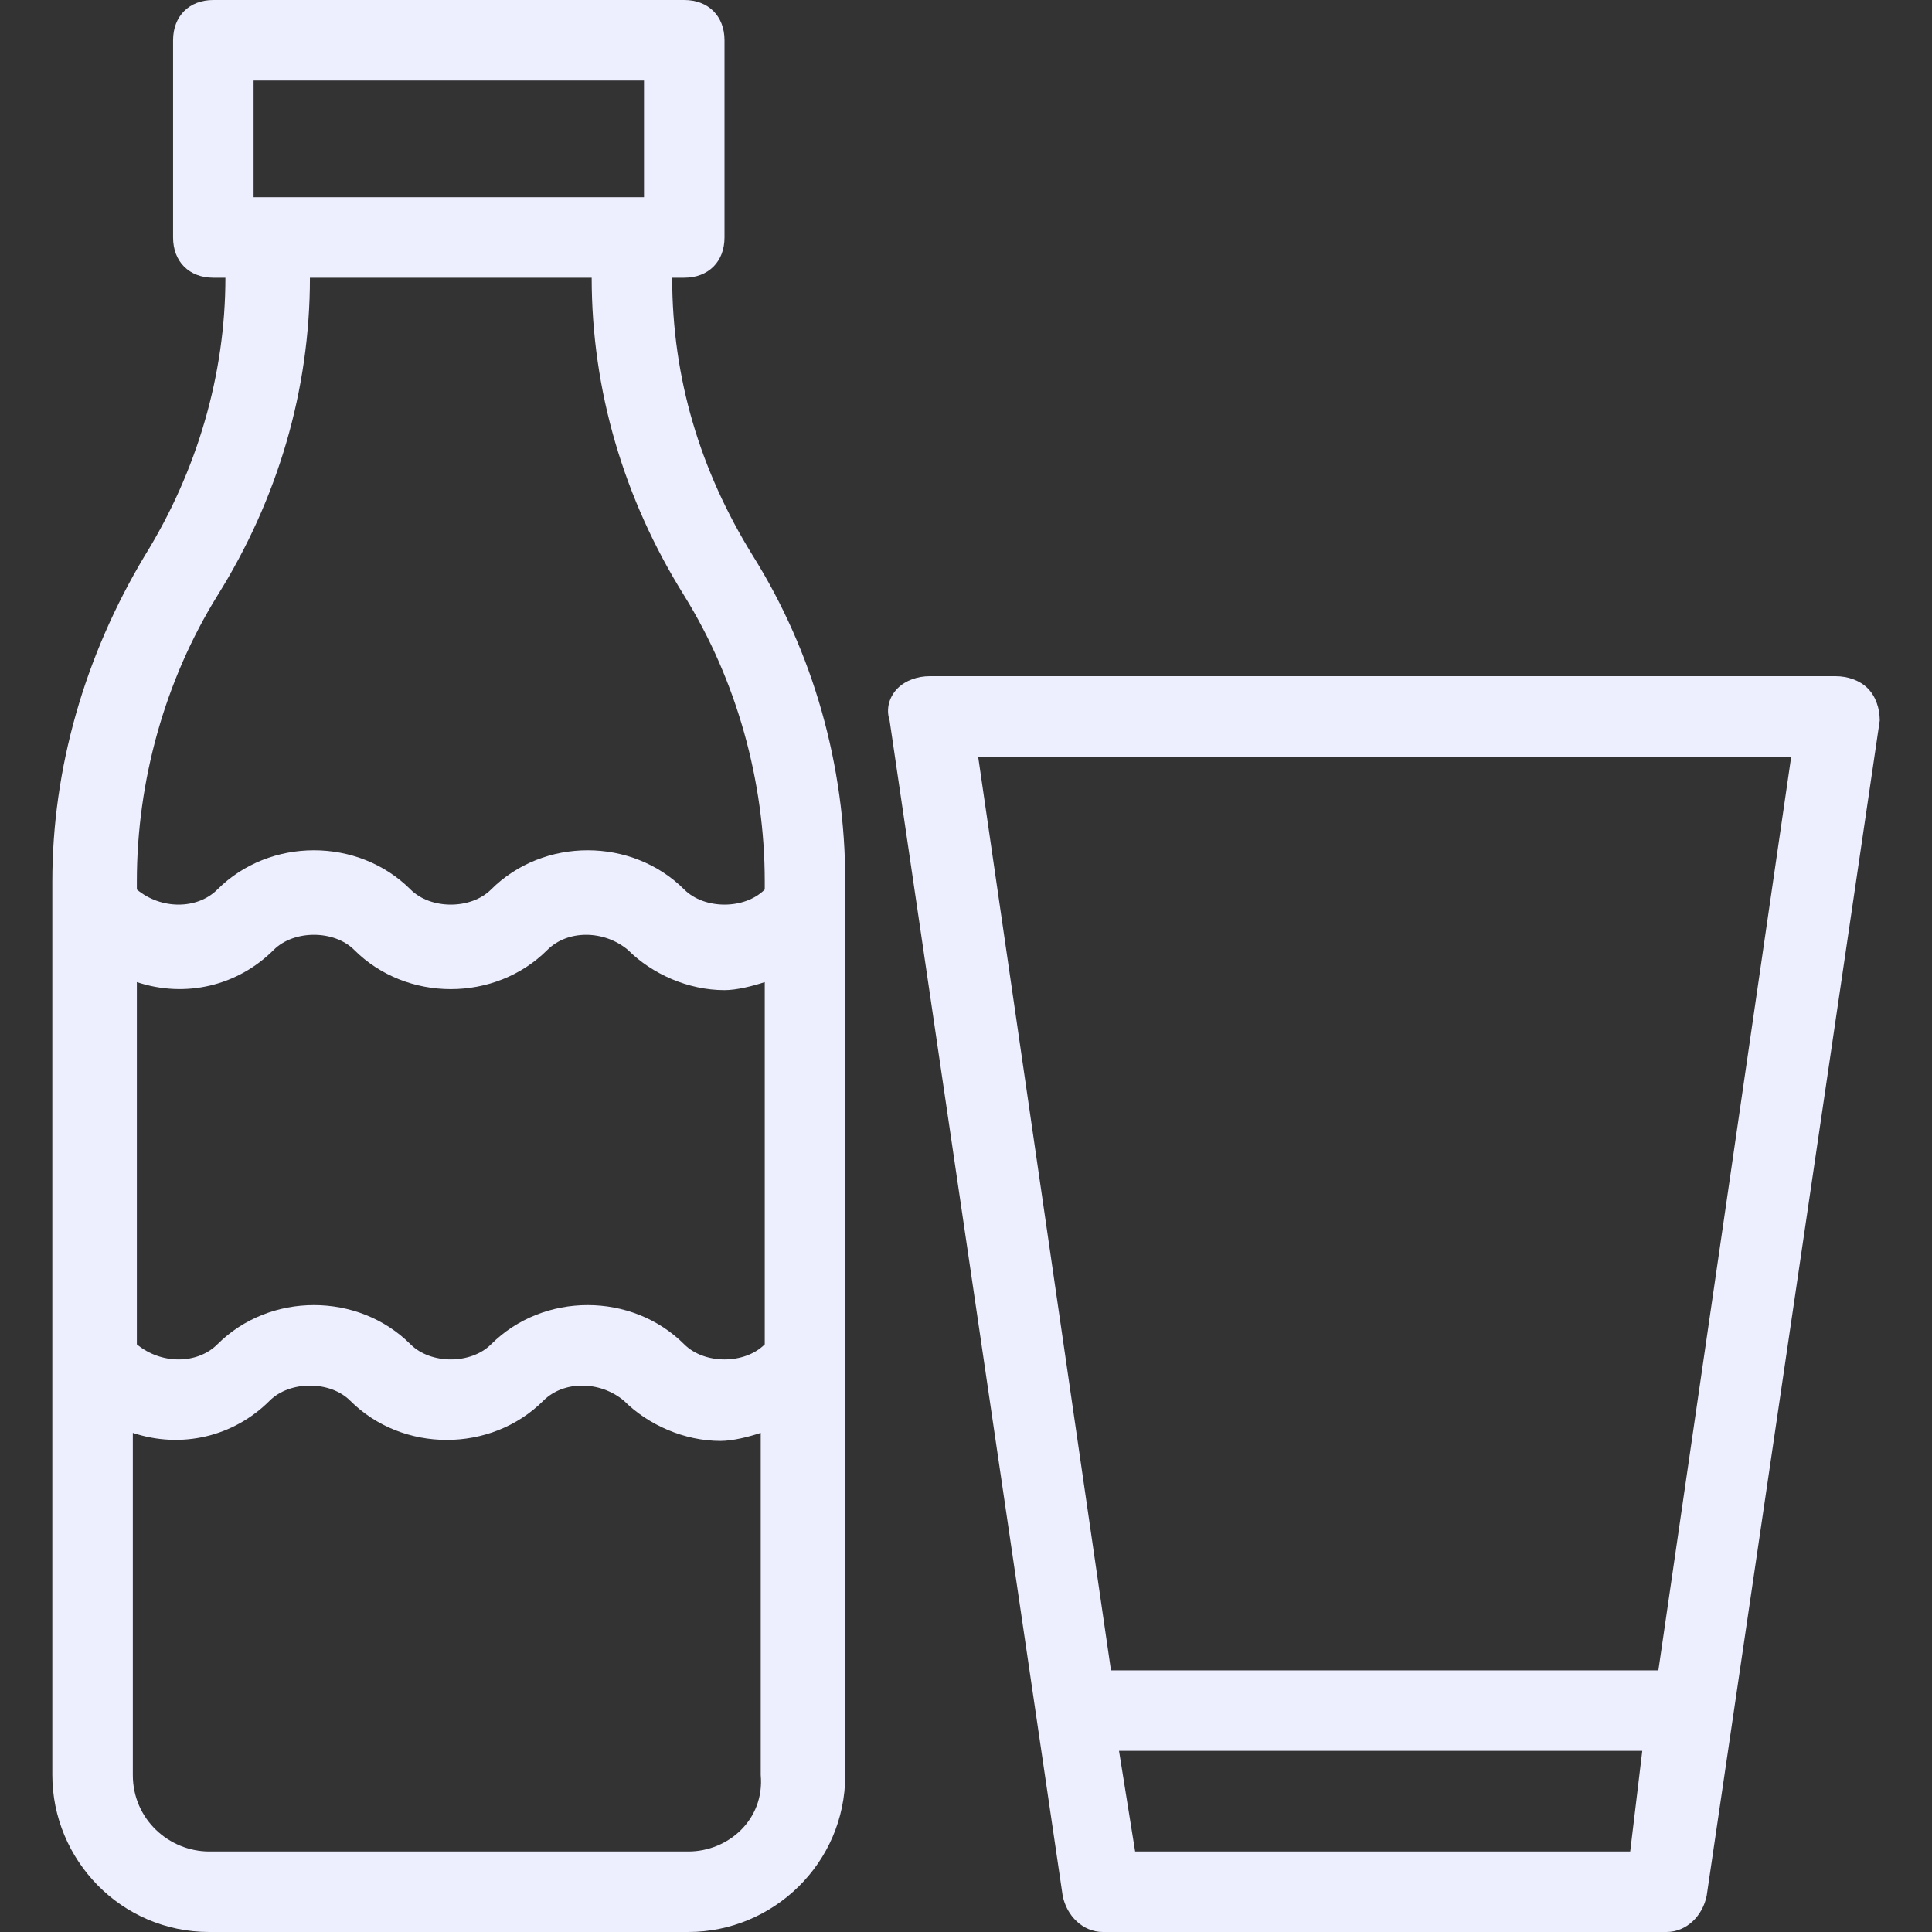 <svg width="24" height="24" viewBox="0 0 24 24" fill="none" xmlns="http://www.w3.org/2000/svg">
<rect x="0" y="0" width="24" height="24" fill="#333333" stroke="none"/>
<g clip-path="url(#clip0_1335_1671)">
<path d="M8.35 3.45H8.5C8.8 3.45 9 3.25 9 2.95V0.5C9 0.2 8.8 0 8.5 0H2.65C2.35 0 2.15 0.2 2.15 0.5V2.95C2.15 3.25 2.35 3.45 2.65 3.45H2.8C2.8 4.65 2.45 5.85 1.8 6.9C1.05 8.15 0.65 9.55 0.65 10.95V22.05C0.65 23.1 1.5 24 2.6 24H8.55C9.6 24 10.5 23.15 10.5 22.05V10.95C10.5 9.5 10.1 8.1 9.35 6.9C8.7 5.85 8.35 4.7 8.35 3.45ZM3.15 1H8V2.45H7.85H3.35H3.15V1ZM9.5 16.7C9.25 16.95 8.75 16.95 8.5 16.7C7.85 16.05 6.75 16.05 6.1 16.7C5.85 16.95 5.35 16.95 5.1 16.7C4.45 16.05 3.35 16.05 2.7 16.7C2.45 16.95 2 16.95 1.7 16.7V12.2C2.3 12.4 2.95 12.25 3.4 11.8C3.65 11.55 4.15 11.55 4.4 11.8C5.05 12.45 6.15 12.45 6.8 11.8C7.05 11.55 7.5 11.55 7.8 11.8C8.1 12.1 8.55 12.3 9 12.3C9.15 12.3 9.35 12.25 9.5 12.2V16.7ZM8.55 23H2.6C2.1 23 1.65 22.6 1.65 22.05V17.8C2.25 18 2.9 17.85 3.35 17.4C3.6 17.15 4.1 17.15 4.35 17.4C5 18.05 6.1 18.05 6.75 17.4C7 17.15 7.45 17.15 7.75 17.4C8.05 17.7 8.5 17.9 8.95 17.9C9.1 17.9 9.3 17.85 9.45 17.8V22.05C9.5 22.6 9.05 23 8.55 23ZM9.5 11.05C9.25 11.3 8.75 11.3 8.5 11.05C7.85 10.4 6.75 10.4 6.1 11.05C5.85 11.3 5.35 11.3 5.1 11.05C4.45 10.4 3.35 10.4 2.7 11.05C2.45 11.3 2 11.3 1.7 11.05V10.95C1.7 9.7 2.05 8.45 2.7 7.4C3.45 6.2 3.85 4.85 3.85 3.45H7.35C7.35 4.85 7.75 6.2 8.5 7.4C9.15 8.45 9.5 9.7 9.5 10.95V11.05Z" fill="#EDEFFF"/>
<path d="M23.201 8.55C23.101 8.45 22.951 8.4 22.801 8.4H11.551C11.401 8.4 11.251 8.45 11.151 8.55C11.051 8.65 11.001 8.8 11.051 8.95L13.201 23.55C13.251 23.8 13.451 24 13.701 24H20.701C20.951 24 21.151 23.8 21.201 23.55L23.351 8.95C23.351 8.8 23.301 8.65 23.201 8.55ZM14.101 23L13.901 21.75H20.401L20.251 23H14.101ZM20.601 20.75H13.801L12.151 9.4H22.251L20.601 20.75Z" fill="#EDEFFF"/>
</g>
<defs>
<clipPath id="clip0_1335_1671">
<rect width="24" height="24" fill="white"/>
</clipPath>
</defs>
</svg>
